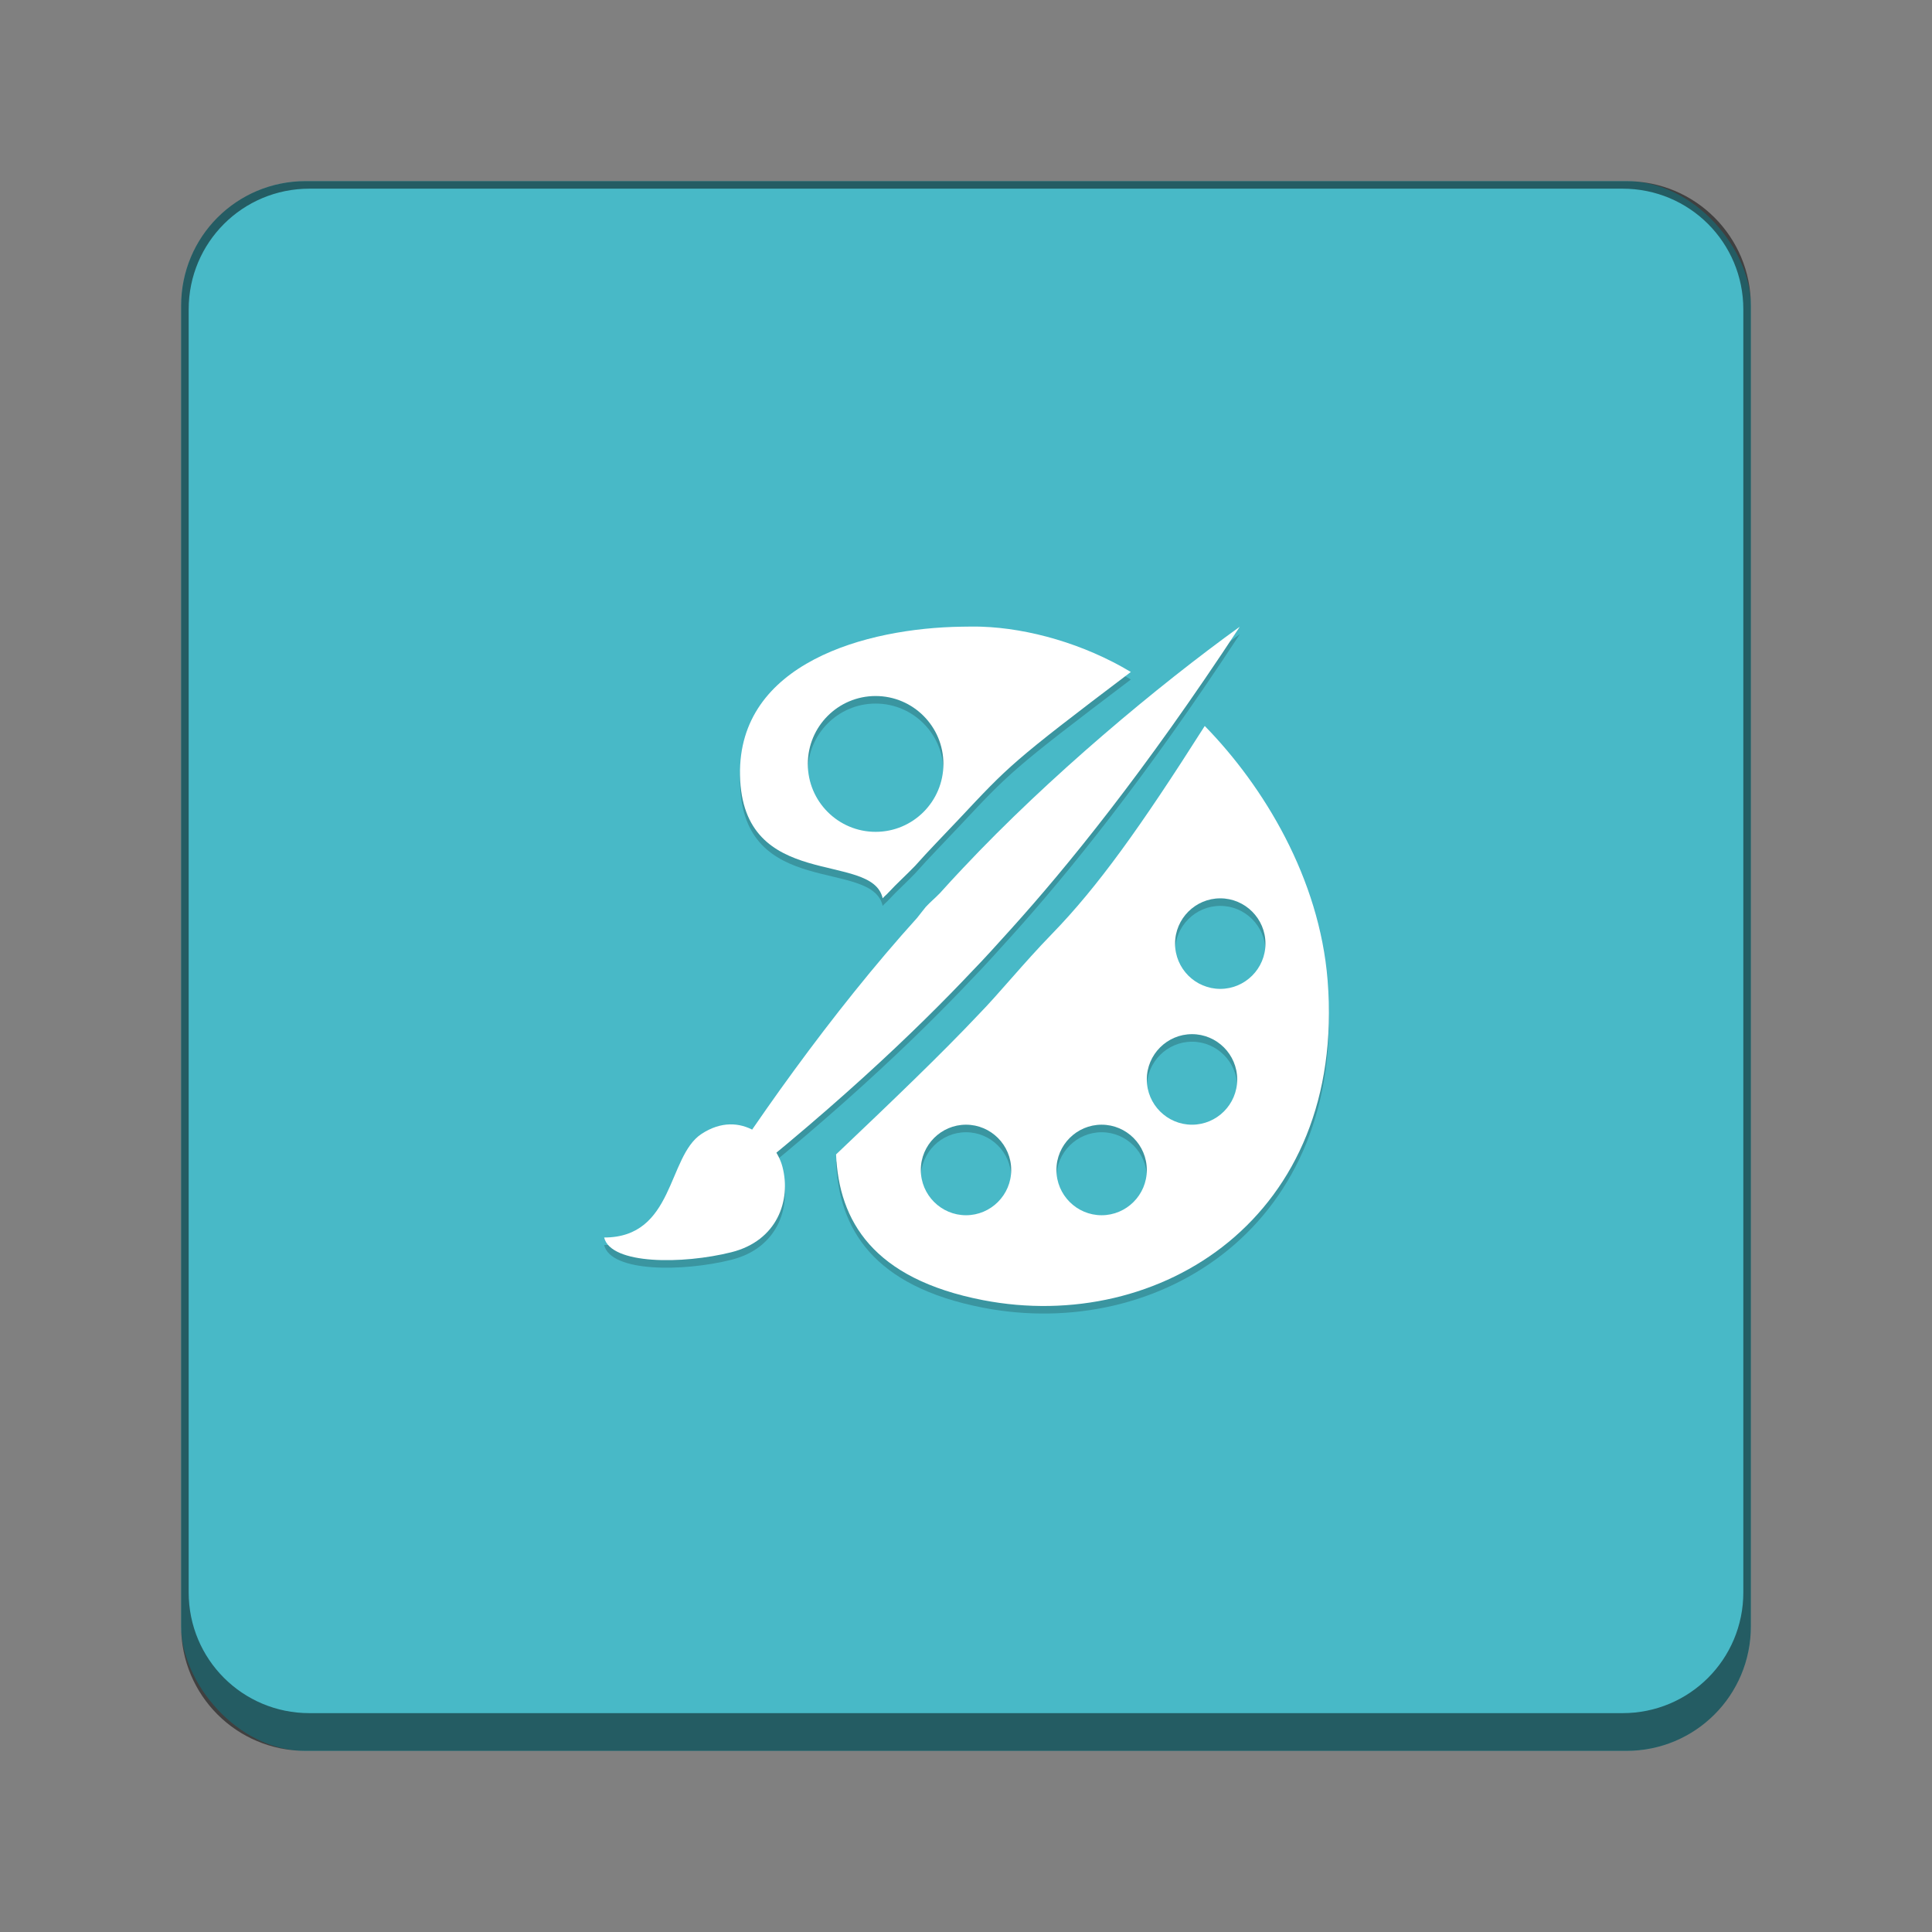 <svg version="1.0" viewBox="0 0 256 256" xmlns="http://www.w3.org/2000/svg"><rect x="0" y="0" width="256" height="256" fill="#808080" stroke="none"/><g transform="translate(-464 -28)"><rect x="488" y="52" width="208" height="208" ry="16.5" fill="#48b9c7"/><path d="M504.5 52c-9.141 0-16.5 7.359-16.5 16.5v175c0 9.141 7.359 16.5 16.5 16.5h175c9.141 0 16.5-7.359 16.5-16.5v-175c0-9.141-7.359-16.5-16.5-16.5zm.5 1h174c8.864 0 16 7.136 16 16v170c0 8.864-7.136 16-16 16H505c-8.864 0-16-7.136-16-16V69c0-8.864 7.136-16 16-16z" fill-opacity=".502"/><g fill-opacity=".196"><path d="M591.44 112.04c-12.659.178-29.67 4.813-29.384 19.684.299 15.517 17.504 9.968 18.903 16.31.211-.27.53-.493.748-.75 1.185-1.28 2.371-2.326 3.556-3.562 1.875-2.115 3.818-4.074 5.802-6.186 6.64-7.069 6.925-7.5 22.776-19.497-6.207-3.726-13.547-5.794-19.782-5.999-.799-.03-1.776-.012-2.62 0zm-11.417 9.186c4.962 0 8.984 4.029 8.984 8.999s-4.022 8.998-8.984 8.998c-4.961 0-8.984-4.029-8.984-8.998s4.023-8.999 8.984-8.999zm43.612 3.97c-8.51 13.4-14.2 21.335-20.217 27.525-3.836 3.945-6.979 7.87-9.732 10.685-5.034 5.342-11.627 11.645-18.903 18.56.38 8.812 4.865 16.478 19.464 19.309 23.389 4.535 48.161-10.945 45.668-42.368-1.07-13.488-8.432-25.688-16.28-33.712zm2.055 22.838c3.293 0 5.99 2.686 5.99 5.999 0 3.313-2.697 5.999-5.99 5.999s-5.989-2.686-5.989-6c0-3.312 2.696-5.998 5.99-5.998zm-3.743 17.997c3.293 0 5.989 2.686 5.989 5.999 0 3.313-2.696 5.999-5.99 5.999-3.292 0-5.988-2.686-5.988-6 0-3.312 2.696-5.998 5.989-5.998zm-29.945 11.997c3.292 0 5.989 2.686 5.989 6 0 3.312-2.697 5.998-5.99 5.998-3.292 0-5.989-2.686-5.989-5.999 0-3.313 2.697-5.999 5.99-5.999zm17.967 0c3.293 0 5.99 2.686 5.99 6 0 3.312-2.697 5.998-5.99 5.998s-5.989-2.686-5.989-5.999c0-3.313 2.696-5.999 5.99-5.999z"/><path d="M544.052 192.976c9.312.004 8.362-10.725 12.883-13.712 5.24-3.462 9.832.828 10.748 4.357 1.157 4.455-.7 9.788-6.78 11.308-6.44 1.61-15.97 1.658-16.851-1.953z"/><path d="M628.28 112.04c-10.798 7.793-25.238 19.81-36.69 32.001-1.039 1.107-2.043 2.174-3.025 3.282-.621.647-1.27 1.175-1.892 1.846-.391.46-.755.977-1.134 1.436-11.239 12.422-22.318 28.085-29.503 39.797 17.864-13.785 29.496-24.99 36.879-32.822 1.442-1.475 3.175-3.398 5.106-5.539 7.221-8.007 17.55-20.625 30.259-40.001z"/></g><g fill="#fff"><path d="M591.44 111.04c-12.659.178-29.67 4.813-29.384 19.684.299 15.517 17.504 9.968 18.903 16.31.211-.27.53-.493.748-.75 1.185-1.28 2.371-2.326 3.556-3.562 1.875-2.115 3.818-4.074 5.802-6.186 6.64-7.069 6.925-7.5 22.776-19.497-6.207-3.726-13.547-5.794-19.782-5.999-.799-.03-1.776-.012-2.62 0zm-11.417 9.186c4.962 0 8.984 4.029 8.984 8.999s-4.022 8.998-8.984 8.998c-4.961 0-8.984-4.029-8.984-8.998s4.023-8.999 8.984-8.999zm43.612 3.97c-8.51 13.4-14.2 21.335-20.217 27.525-3.836 3.945-6.979 7.87-9.732 10.685-5.034 5.342-11.627 11.645-18.903 18.56.38 8.812 4.865 16.478 19.464 19.309 23.389 4.535 48.161-10.945 45.668-42.368-1.07-13.488-8.432-25.688-16.28-33.712zm2.055 22.838c3.293 0 5.99 2.686 5.99 5.999 0 3.313-2.697 5.999-5.99 5.999s-5.989-2.686-5.989-6c0-3.312 2.696-5.998 5.99-5.998zm-3.743 17.997c3.293 0 5.989 2.686 5.989 5.999 0 3.313-2.696 5.999-5.99 5.999-3.292 0-5.988-2.686-5.988-6 0-3.312 2.696-5.998 5.989-5.998zm-29.945 11.997c3.292 0 5.989 2.686 5.989 6 0 3.312-2.697 5.998-5.99 5.998-3.292 0-5.989-2.686-5.989-5.999 0-3.313 2.697-5.999 5.99-5.999zm17.967 0c3.293 0 5.99 2.686 5.99 6 0 3.312-2.697 5.998-5.99 5.998s-5.989-2.686-5.989-5.999c0-3.313 2.696-5.999 5.99-5.999z"/><path d="M544.052 191.976c9.312.004 8.362-10.725 12.883-13.712 5.24-3.462 9.832.828 10.748 4.357 1.157 4.455-.7 9.788-6.78 11.308-6.44 1.61-15.97 1.658-16.851-1.953z"/><path d="M628.28 111.04c-10.798 7.793-25.238 19.81-36.69 32.001-1.039 1.107-2.043 2.174-3.025 3.282-.621.647-1.27 1.175-1.892 1.846-.391.46-.755.977-1.134 1.436-11.239 12.422-22.318 28.085-29.503 39.797 17.864-13.785 29.496-24.99 36.879-32.822 1.442-1.475 3.175-3.398 5.106-5.539 7.221-8.007 17.55-20.625 30.259-40.001z"/></g></g></svg>